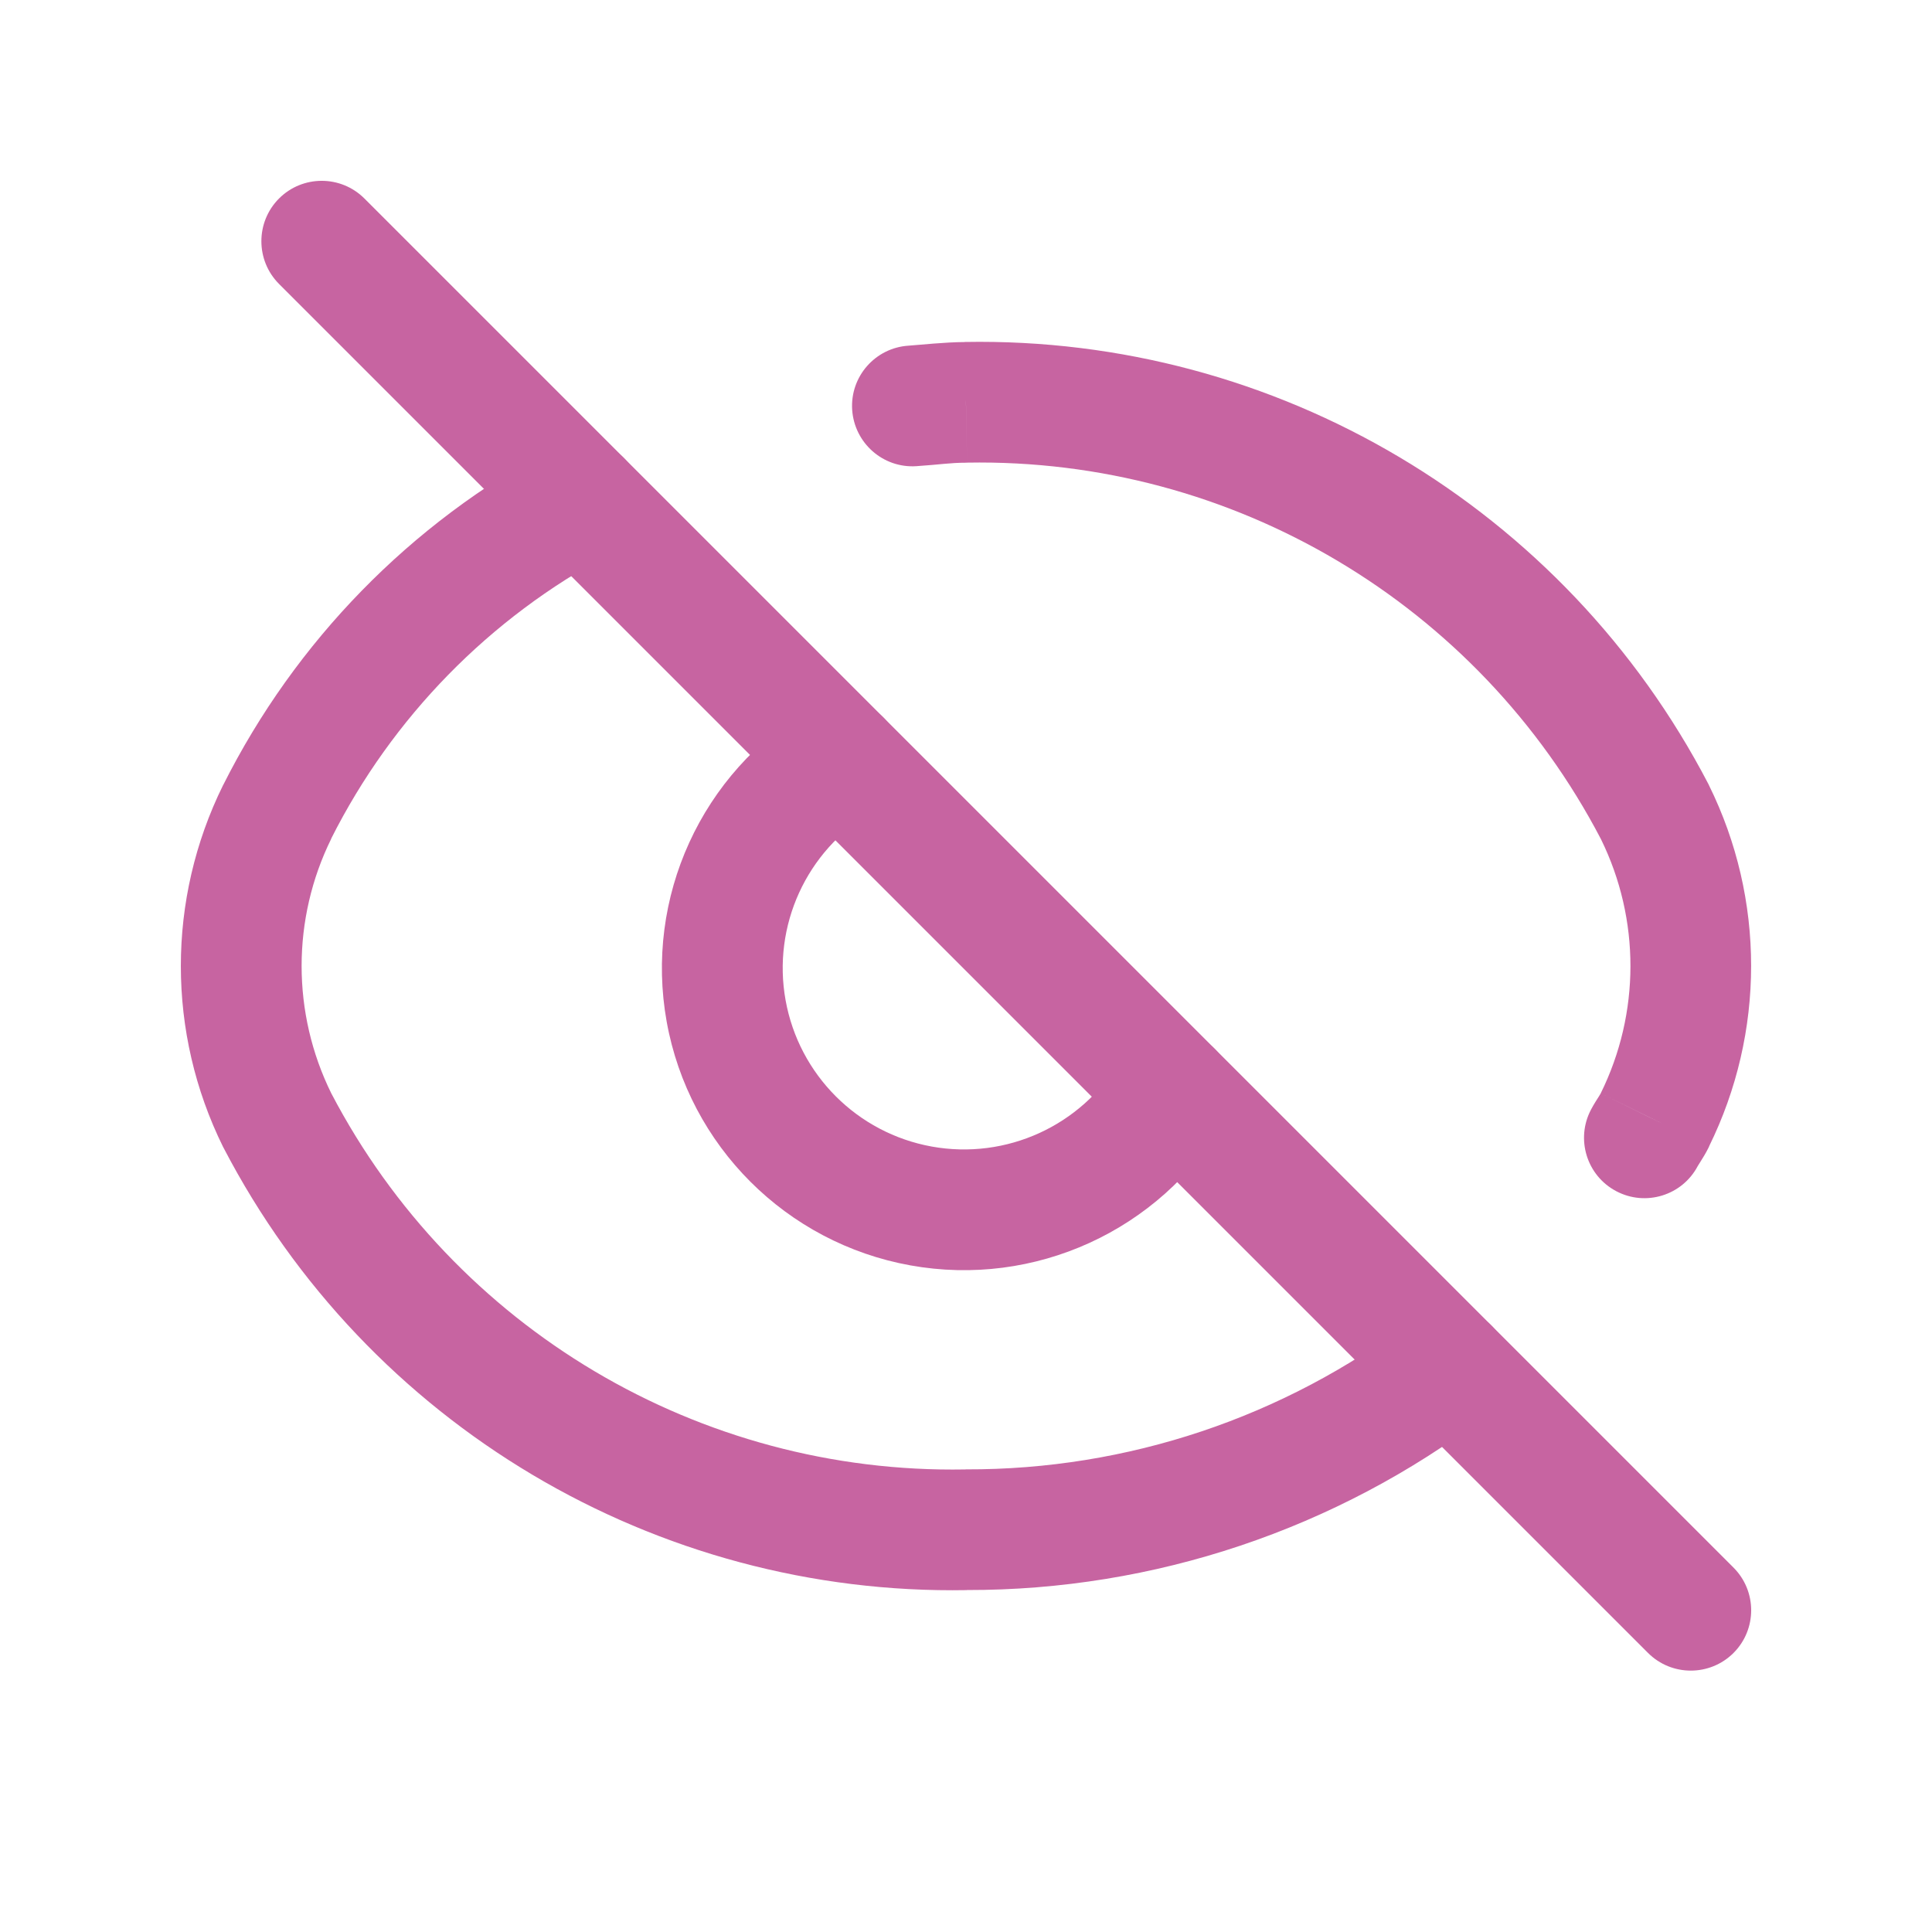 <svg width="24" height="24" viewBox="0 0 24 24" fill="none" xmlns="http://www.w3.org/2000/svg">
<path d="M10.062 8.798C10.418 8.587 10.877 8.705 11.089 9.061C11.3 9.417 11.182 9.878 10.826 10.089C10.017 10.569 9.592 11.501 9.759 12.426C9.926 13.352 10.65 14.076 11.575 14.243C12.501 14.41 13.433 13.984 13.913 13.175C14.124 12.819 14.584 12.702 14.94 12.913C15.297 13.125 15.414 13.584 15.203 13.941C14.404 15.288 12.851 15.997 11.309 15.719C9.768 15.441 8.56 14.235 8.282 12.693C8.004 11.151 8.714 9.597 10.062 8.798Z" fill="#C764A1"/>
<path d="M6.868 5.559C7.234 5.364 7.689 5.503 7.883 5.869C8.077 6.235 7.938 6.688 7.572 6.883C6.082 7.675 4.873 8.91 4.114 10.418L4.115 10.419C3.624 11.415 3.624 12.584 4.115 13.581C5.643 16.503 8.689 18.312 11.986 18.254C11.992 18.254 11.997 18.253 12.002 18.253C14.002 18.259 15.949 17.608 17.543 16.399C17.873 16.149 18.343 16.213 18.594 16.543C18.844 16.873 18.779 17.343 18.449 17.594C16.597 18.998 14.336 19.756 12.012 19.752L12.013 19.753C8.142 19.822 4.565 17.694 2.778 14.26L3.46 13.903L3.443 13.913L2.778 14.26C2.775 14.255 2.772 14.25 2.77 14.245C2.072 12.83 2.072 11.171 2.77 9.756L2.773 9.751C3.671 7.963 5.102 6.498 6.868 5.559Z" fill="#C764A1"/>
<path d="M11.987 4.248C15.858 4.179 19.436 6.306 21.223 9.741C21.226 9.746 21.228 9.751 21.23 9.756C21.928 11.17 21.927 12.827 21.23 14.242L21.231 14.243C21.193 14.321 21.151 14.388 21.128 14.424C21.1 14.469 21.094 14.478 21.09 14.485C20.897 14.851 20.443 14.991 20.077 14.797C19.711 14.604 19.571 14.15 19.764 13.784C19.8 13.715 19.842 13.652 19.859 13.625C19.878 13.595 19.883 13.585 19.884 13.584L20.669 13.967L19.885 13.581C20.376 12.586 20.377 11.421 19.888 10.425C18.362 7.5 15.313 5.688 12.013 5.747L11.999 4.97V4.998L12.013 5.747L11.999 5.748C11.803 5.748 11.68 5.771 11.383 5.791C10.97 5.818 10.614 5.504 10.586 5.091C10.559 4.678 10.872 4.321 11.286 4.294C11.431 4.284 11.737 4.25 11.987 4.249V4.248ZM20.557 13.913L19.884 13.584L19.885 13.581L20.557 13.913Z" fill="#C764A1"/>
<path d="M3.466 2.466C3.759 2.173 4.234 2.173 4.527 2.466L21.534 19.473C21.827 19.766 21.827 20.241 21.534 20.534C21.241 20.826 20.766 20.826 20.473 20.534L3.466 3.527C3.174 3.234 3.174 2.759 3.466 2.466Z" fill="#C764A1"/>
</svg>

